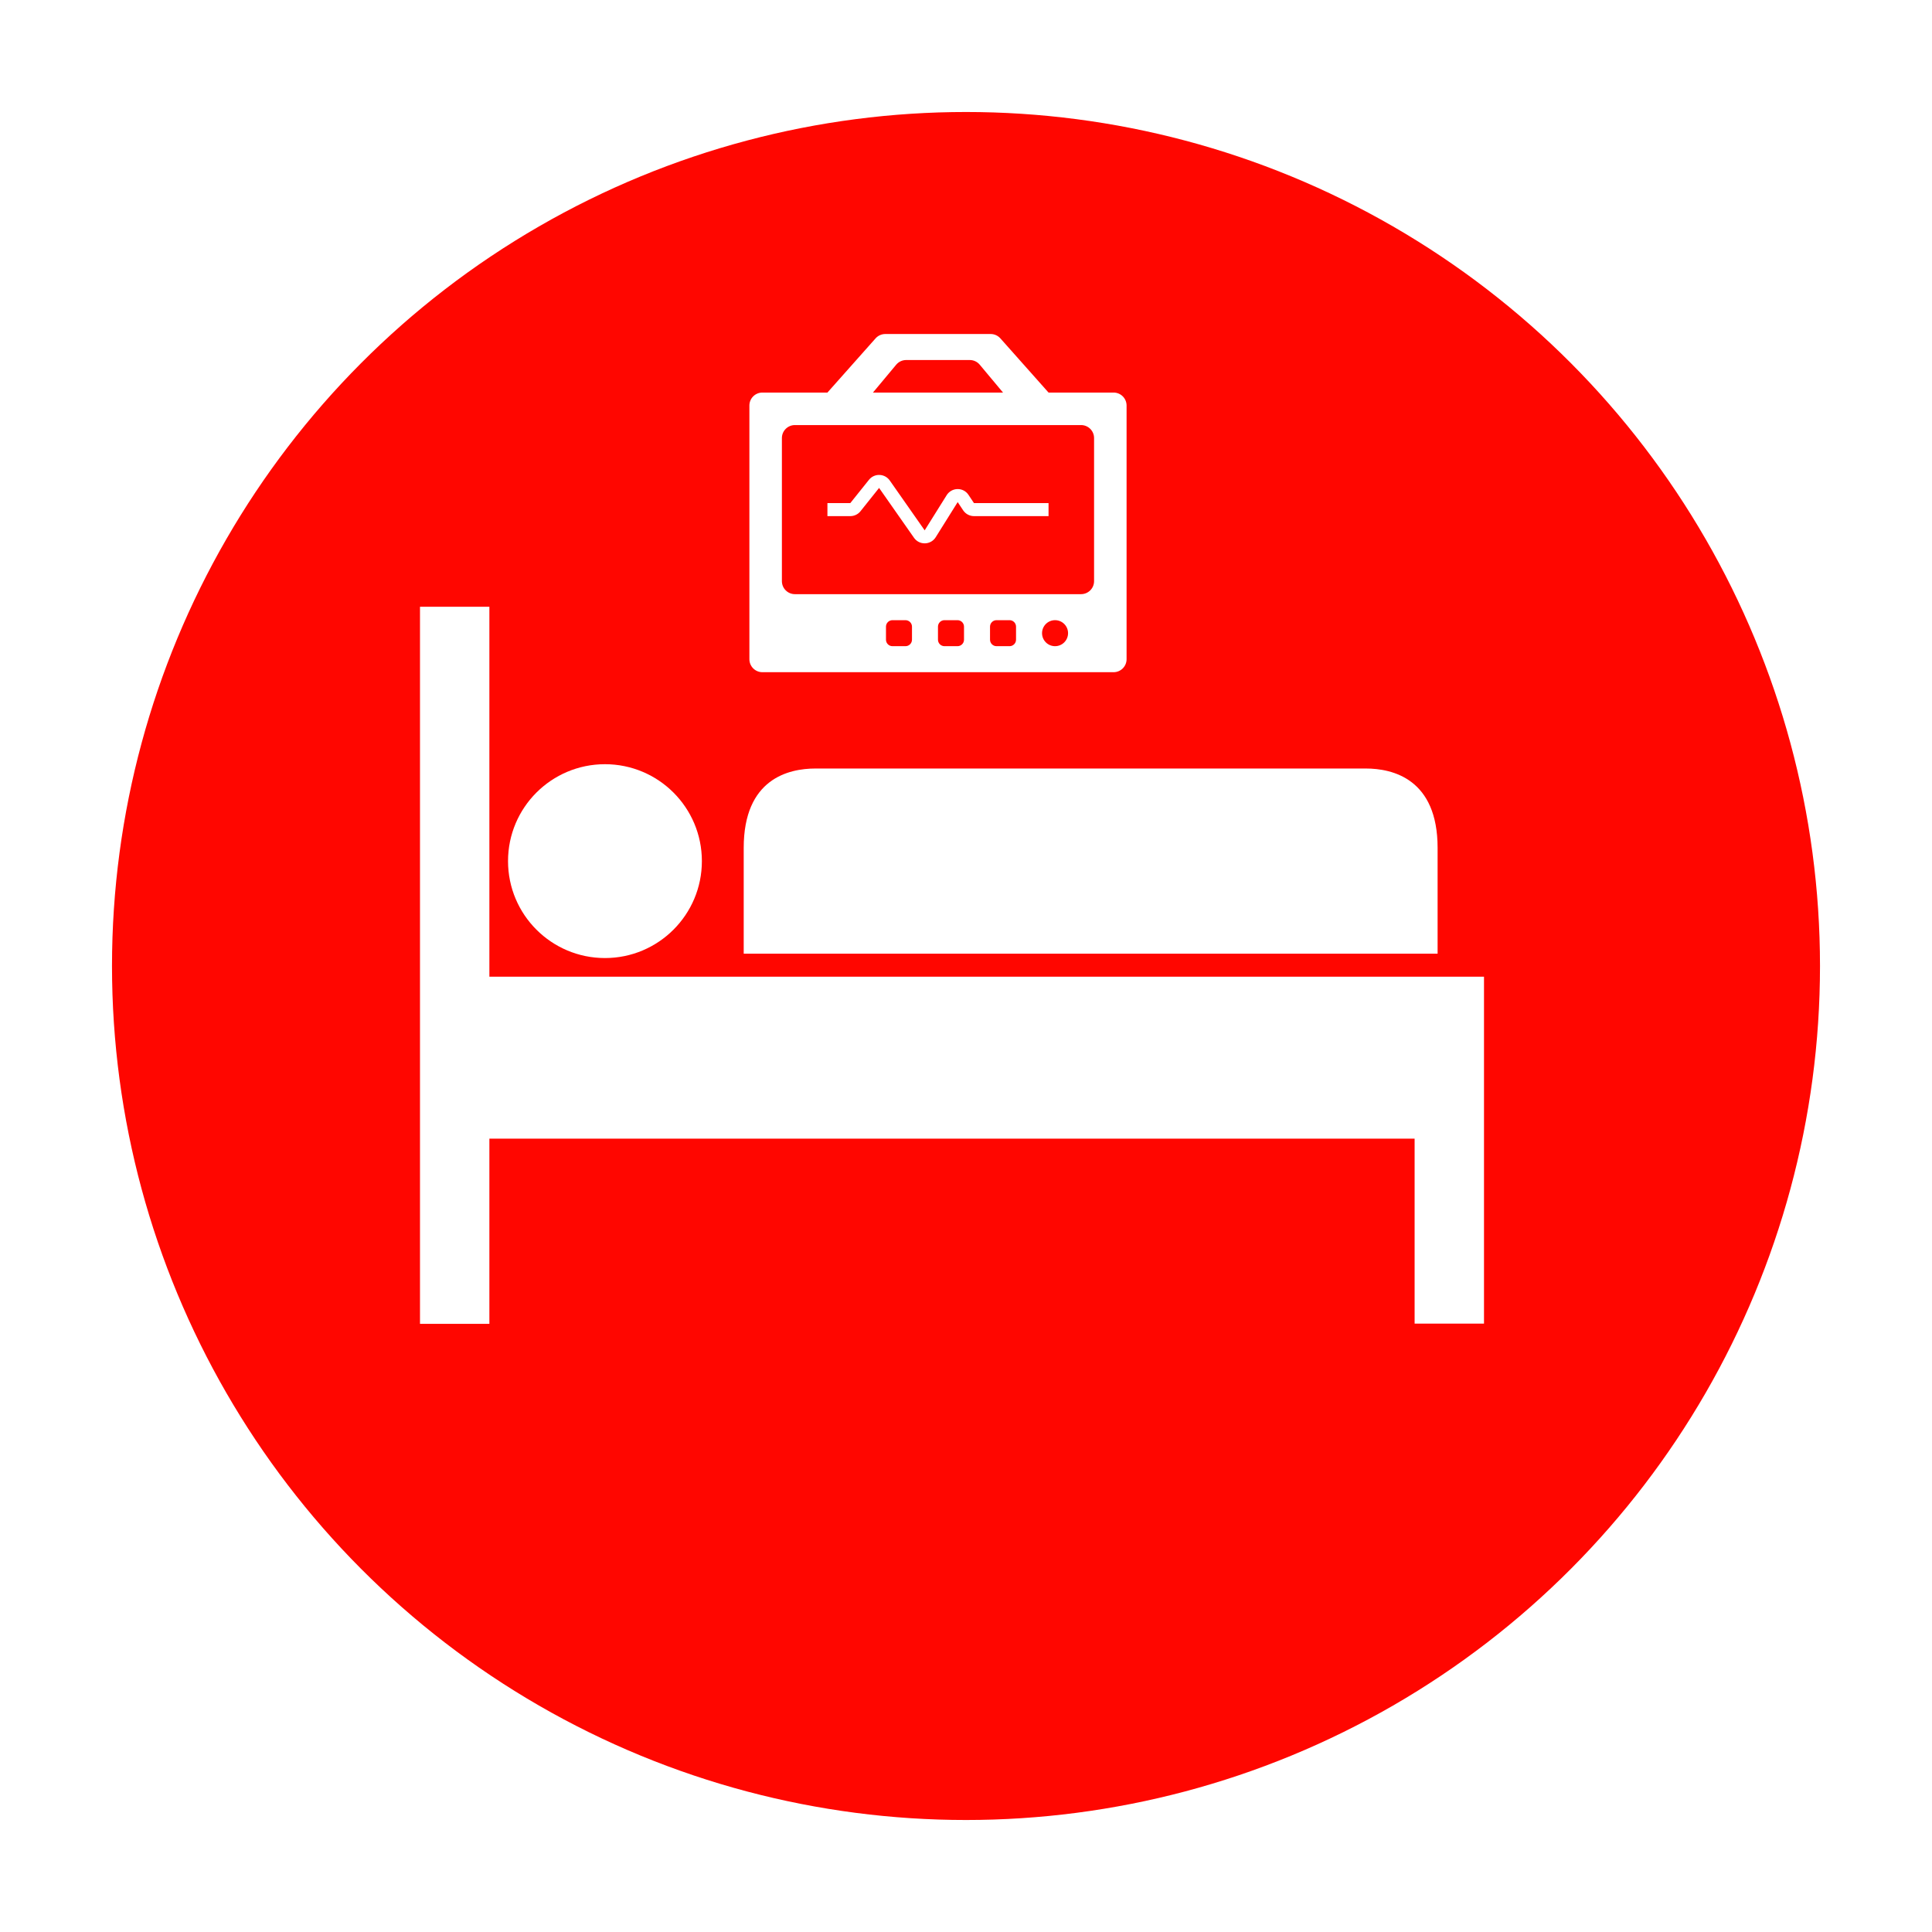 <svg width="69" height="69" viewBox="0 0 69 69" fill="none" xmlns="http://www.w3.org/2000/svg">
<g filter="url(#filter0_d)">
<circle cx="34.5" cy="30.5" r="30.5" fill="#FF0600"/>
</g>
<g clip-path="url(#clip0)">
<path d="M27.228 14.02H39.771C40.027 14.02 40.235 14.227 40.235 14.484V23.543C40.235 23.799 40.027 24.007 39.771 24.007H27.228C26.972 24.007 26.764 23.799 26.764 23.543V14.484C26.764 14.227 26.972 14.02 27.228 14.02Z" fill="white"/>
<path d="M28.389 15.181H38.609C38.866 15.181 39.074 15.389 39.074 15.645V20.755C39.074 21.012 38.866 21.22 38.609 21.22H28.389C28.133 21.22 27.925 21.012 27.925 20.755V15.645C27.925 15.389 28.133 15.181 28.389 15.181Z" fill="#FF0600"/>
<path d="M38.145 22.613C38.145 22.87 37.937 23.078 37.68 23.078C37.424 23.078 37.216 22.87 37.216 22.613C37.216 22.357 37.424 22.149 37.68 22.149C37.937 22.149 38.145 22.357 38.145 22.613Z" fill="#FF0600"/>
<path d="M31.874 22.149H32.338C32.467 22.149 32.571 22.253 32.571 22.381V22.846C32.571 22.974 32.467 23.078 32.338 23.078H31.874C31.746 23.078 31.642 22.974 31.642 22.846V22.381C31.642 22.253 31.746 22.149 31.874 22.149Z" fill="#FF0600"/>
<path d="M33.732 22.149H34.196C34.325 22.149 34.429 22.253 34.429 22.381V22.846C34.429 22.974 34.325 23.078 34.196 23.078H33.732C33.603 23.078 33.499 22.974 33.499 22.846V22.381C33.499 22.253 33.603 22.149 33.732 22.149Z" fill="#FF0600"/>
<path d="M35.59 22.149H36.055C36.183 22.149 36.287 22.253 36.287 22.381V22.846C36.287 22.974 36.183 23.078 36.055 23.078H35.59C35.462 23.078 35.358 22.974 35.358 22.846V22.381C35.358 22.253 35.462 22.149 35.59 22.149Z" fill="#FF0600"/>
<path d="M35.728 12.085C35.64 11.986 35.514 11.929 35.381 11.929H31.617C31.485 11.929 31.358 11.986 31.27 12.085L29.551 14.02H31.177L32.007 13.025C32.096 12.919 32.226 12.858 32.364 12.858H34.635C34.772 12.858 34.903 12.919 34.991 13.025L35.822 14.02H37.448L35.728 12.085Z" fill="white"/>
<path d="M30.731 18.259L31.396 17.426L32.643 19.207C32.73 19.332 32.872 19.406 33.024 19.405H33.036C33.192 19.401 33.335 19.32 33.418 19.187L34.203 17.932L34.398 18.226C34.485 18.355 34.63 18.433 34.785 18.433H37.448V17.968H34.785L34.589 17.674C34.503 17.542 34.354 17.463 34.196 17.467C34.038 17.469 33.892 17.552 33.809 17.686L33.024 18.941L31.777 17.16C31.693 17.04 31.558 16.967 31.411 16.962C31.265 16.957 31.125 17.022 31.034 17.136L30.368 17.968H29.551V18.433H30.368C30.509 18.433 30.643 18.369 30.731 18.259Z" fill="white"/>
</g>
<path d="M48.779 27.447H29.125C28.165 27.447 26.561 27.811 26.561 30.282V34.061H51.343V30.282C51.343 27.819 49.739 27.447 48.779 27.447Z" fill="white"/>
<path d="M21.218 34.882H17.478V21.67H15V47.28H17.478V40.666H50.522V47.272H53V34.882H21.218Z" fill="white"/>
<path d="M21.606 34.216C23.517 34.216 25.067 32.666 25.067 30.754C25.067 28.842 23.517 27.293 21.606 27.293C19.694 27.293 18.144 28.842 18.144 30.754C18.144 32.666 19.694 34.216 21.606 34.216Z" fill="white"/>
<defs>
<filter id="filter0_d" x="0" y="0" width="69" height="69" filterUnits="userSpaceOnUse" color-interpolation-filters="sRGB">
<feFlood flood-opacity="0" result="BackgroundImageFix"/>
<feColorMatrix in="SourceAlpha" type="matrix" values="0 0 0 0 0 0 0 0 0 0 0 0 0 0 0 0 0 0 127 0"/>
<feOffset dy="4"/>
<feGaussianBlur stdDeviation="2"/>
<feColorMatrix type="matrix" values="0 0 0 0 0 0 0 0 0 0 0 0 0 0 0 0 0 0 0.25 0"/>
<feBlend mode="normal" in2="BackgroundImageFix" result="effect1_dropShadow"/>
<feBlend mode="normal" in="SourceGraphic" in2="effect1_dropShadow" result="shape"/>
</filter>
<clipPath id="clip0">
<rect width="13.936" height="13.936" fill="white" transform="translate(26.531 11)"/>
</clipPath>
</defs>
</svg>
